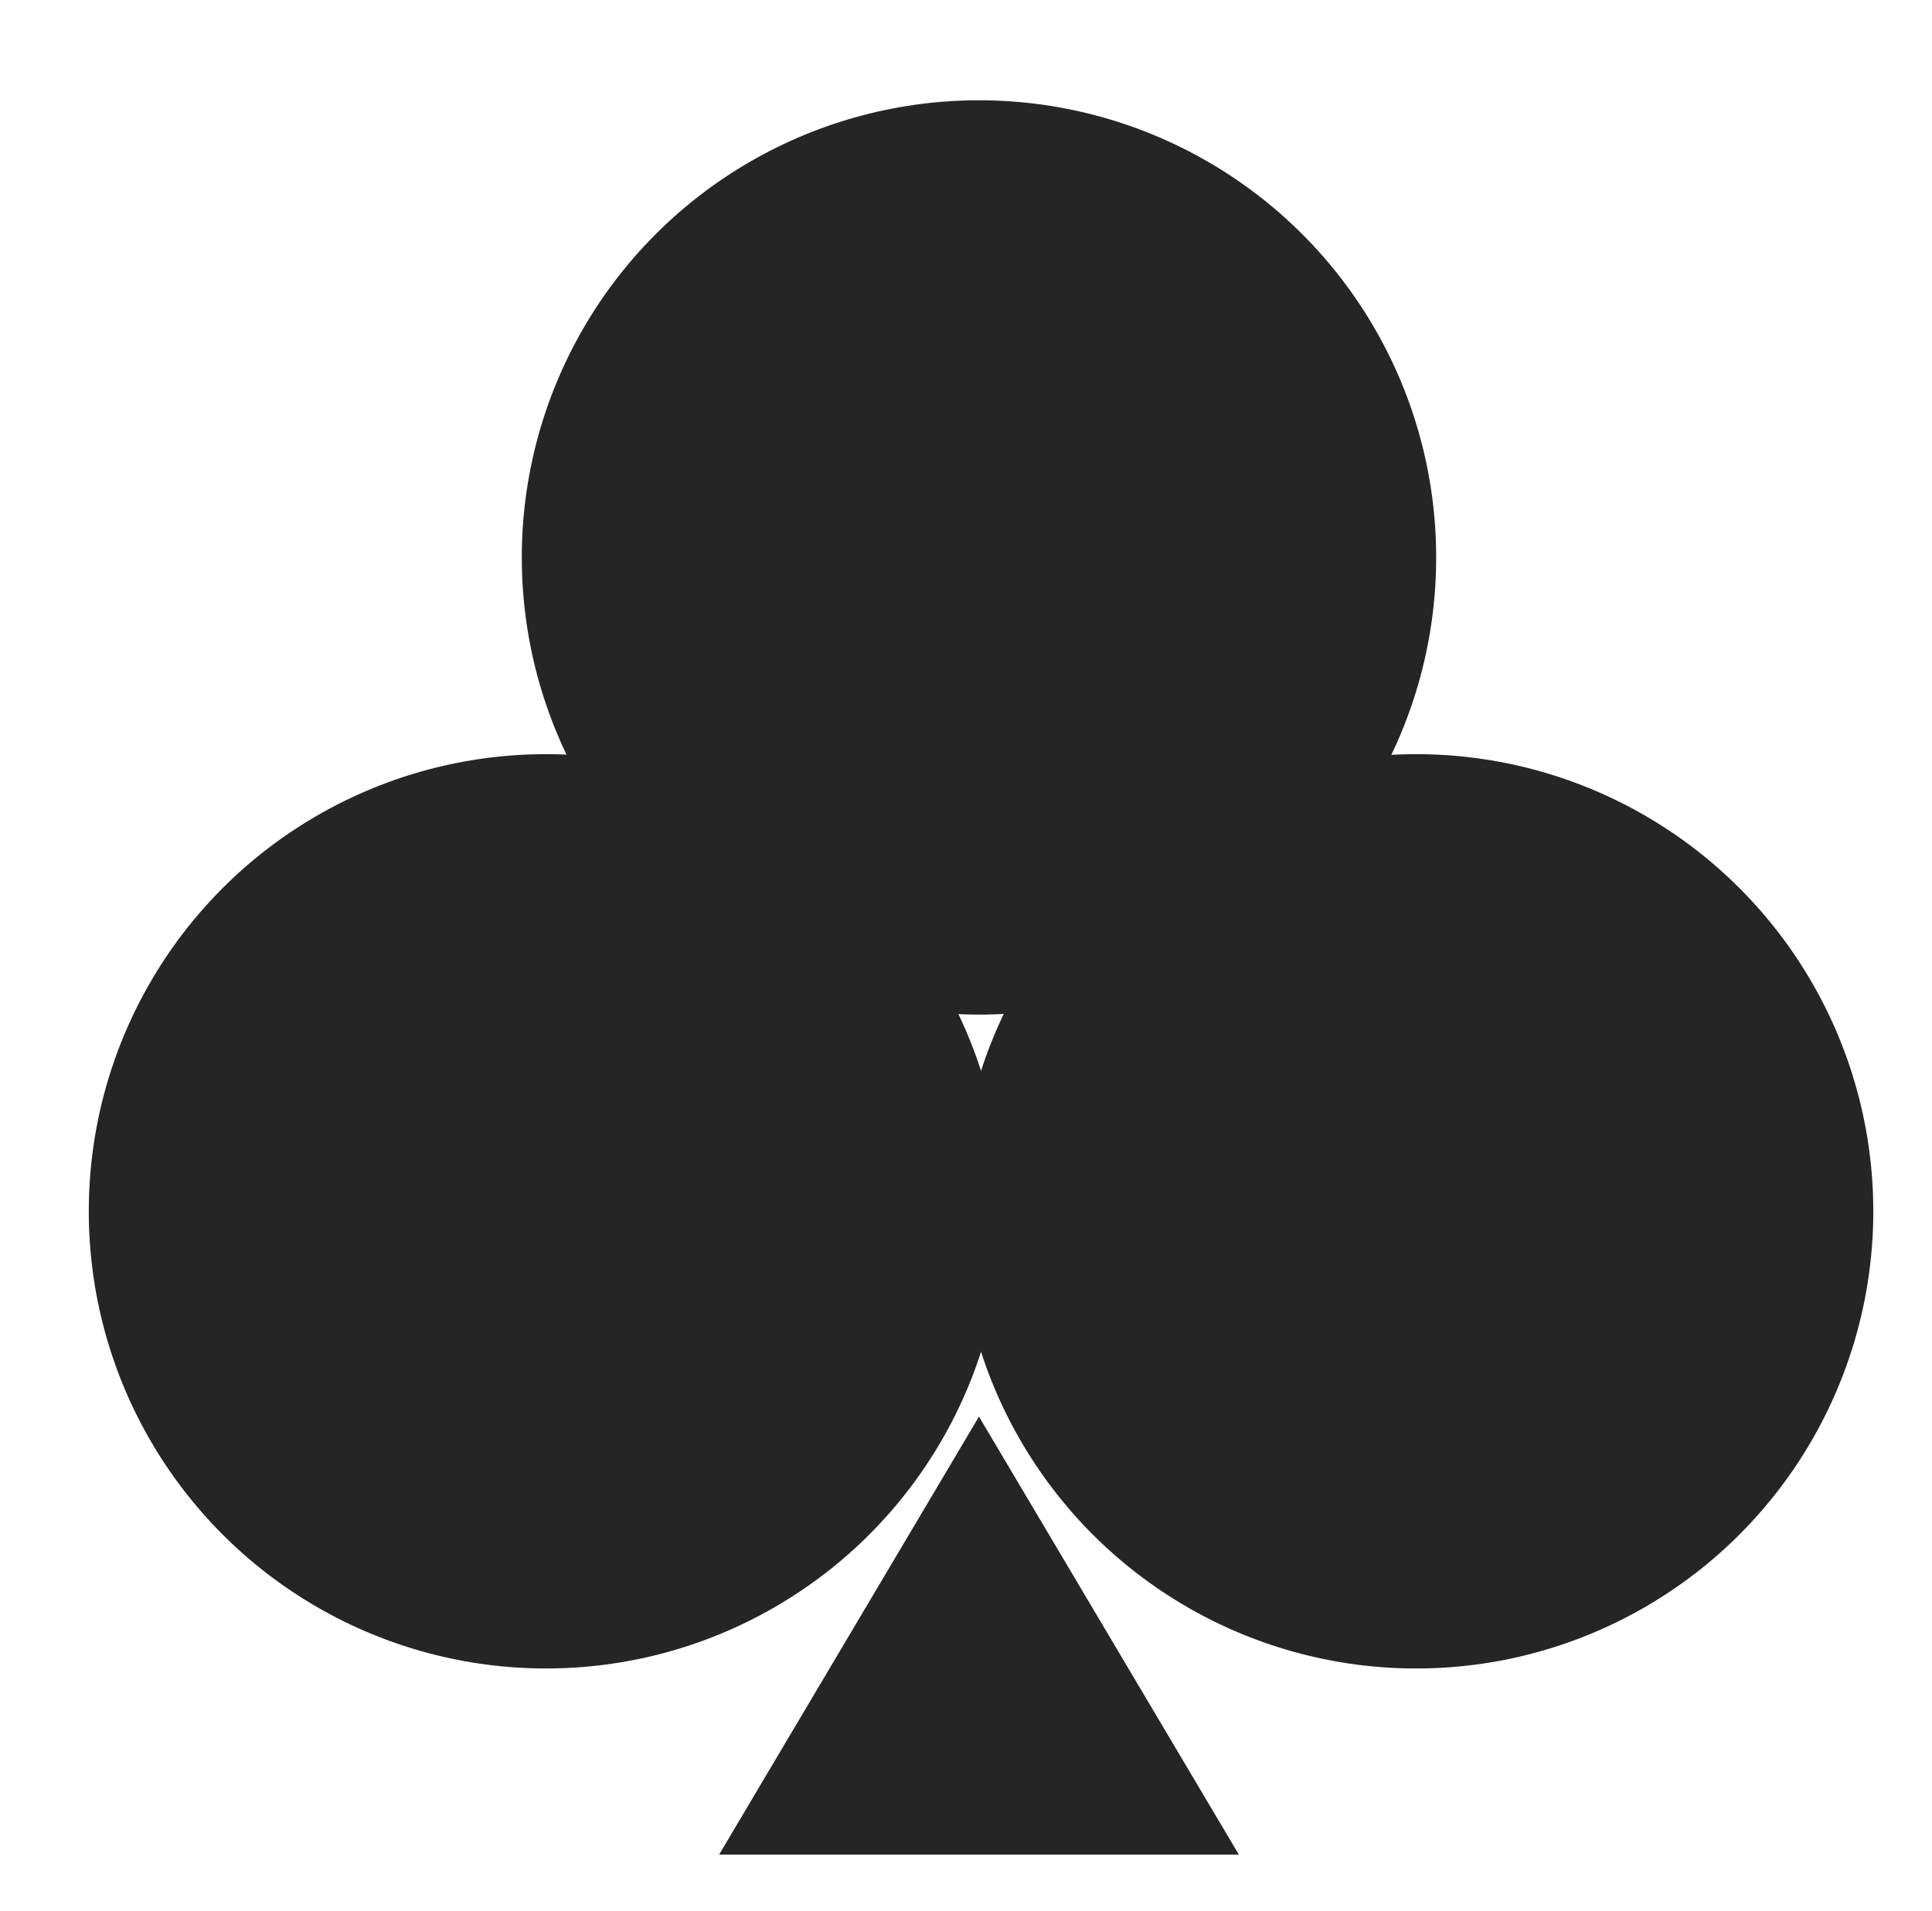 <svg id="Capa_1" data-name="Capa 1" xmlns="http://www.w3.org/2000/svg" viewBox="0 0 65.5 64.8"><defs><style>.cls-1{fill:#252525;}</style></defs><title>symbols</title><polygon class="cls-1" points="33.19 48.03 24.38 62.88 42 62.88 33.19 48.03"/><circle class="cls-1" cx="48.01" cy="41.07" r="15.5"/><circle class="cls-1" cx="33.19" cy="18.9" r="15.5"/><circle class="cls-1" cx="18.51" cy="41.07" r="15.5"/></svg>